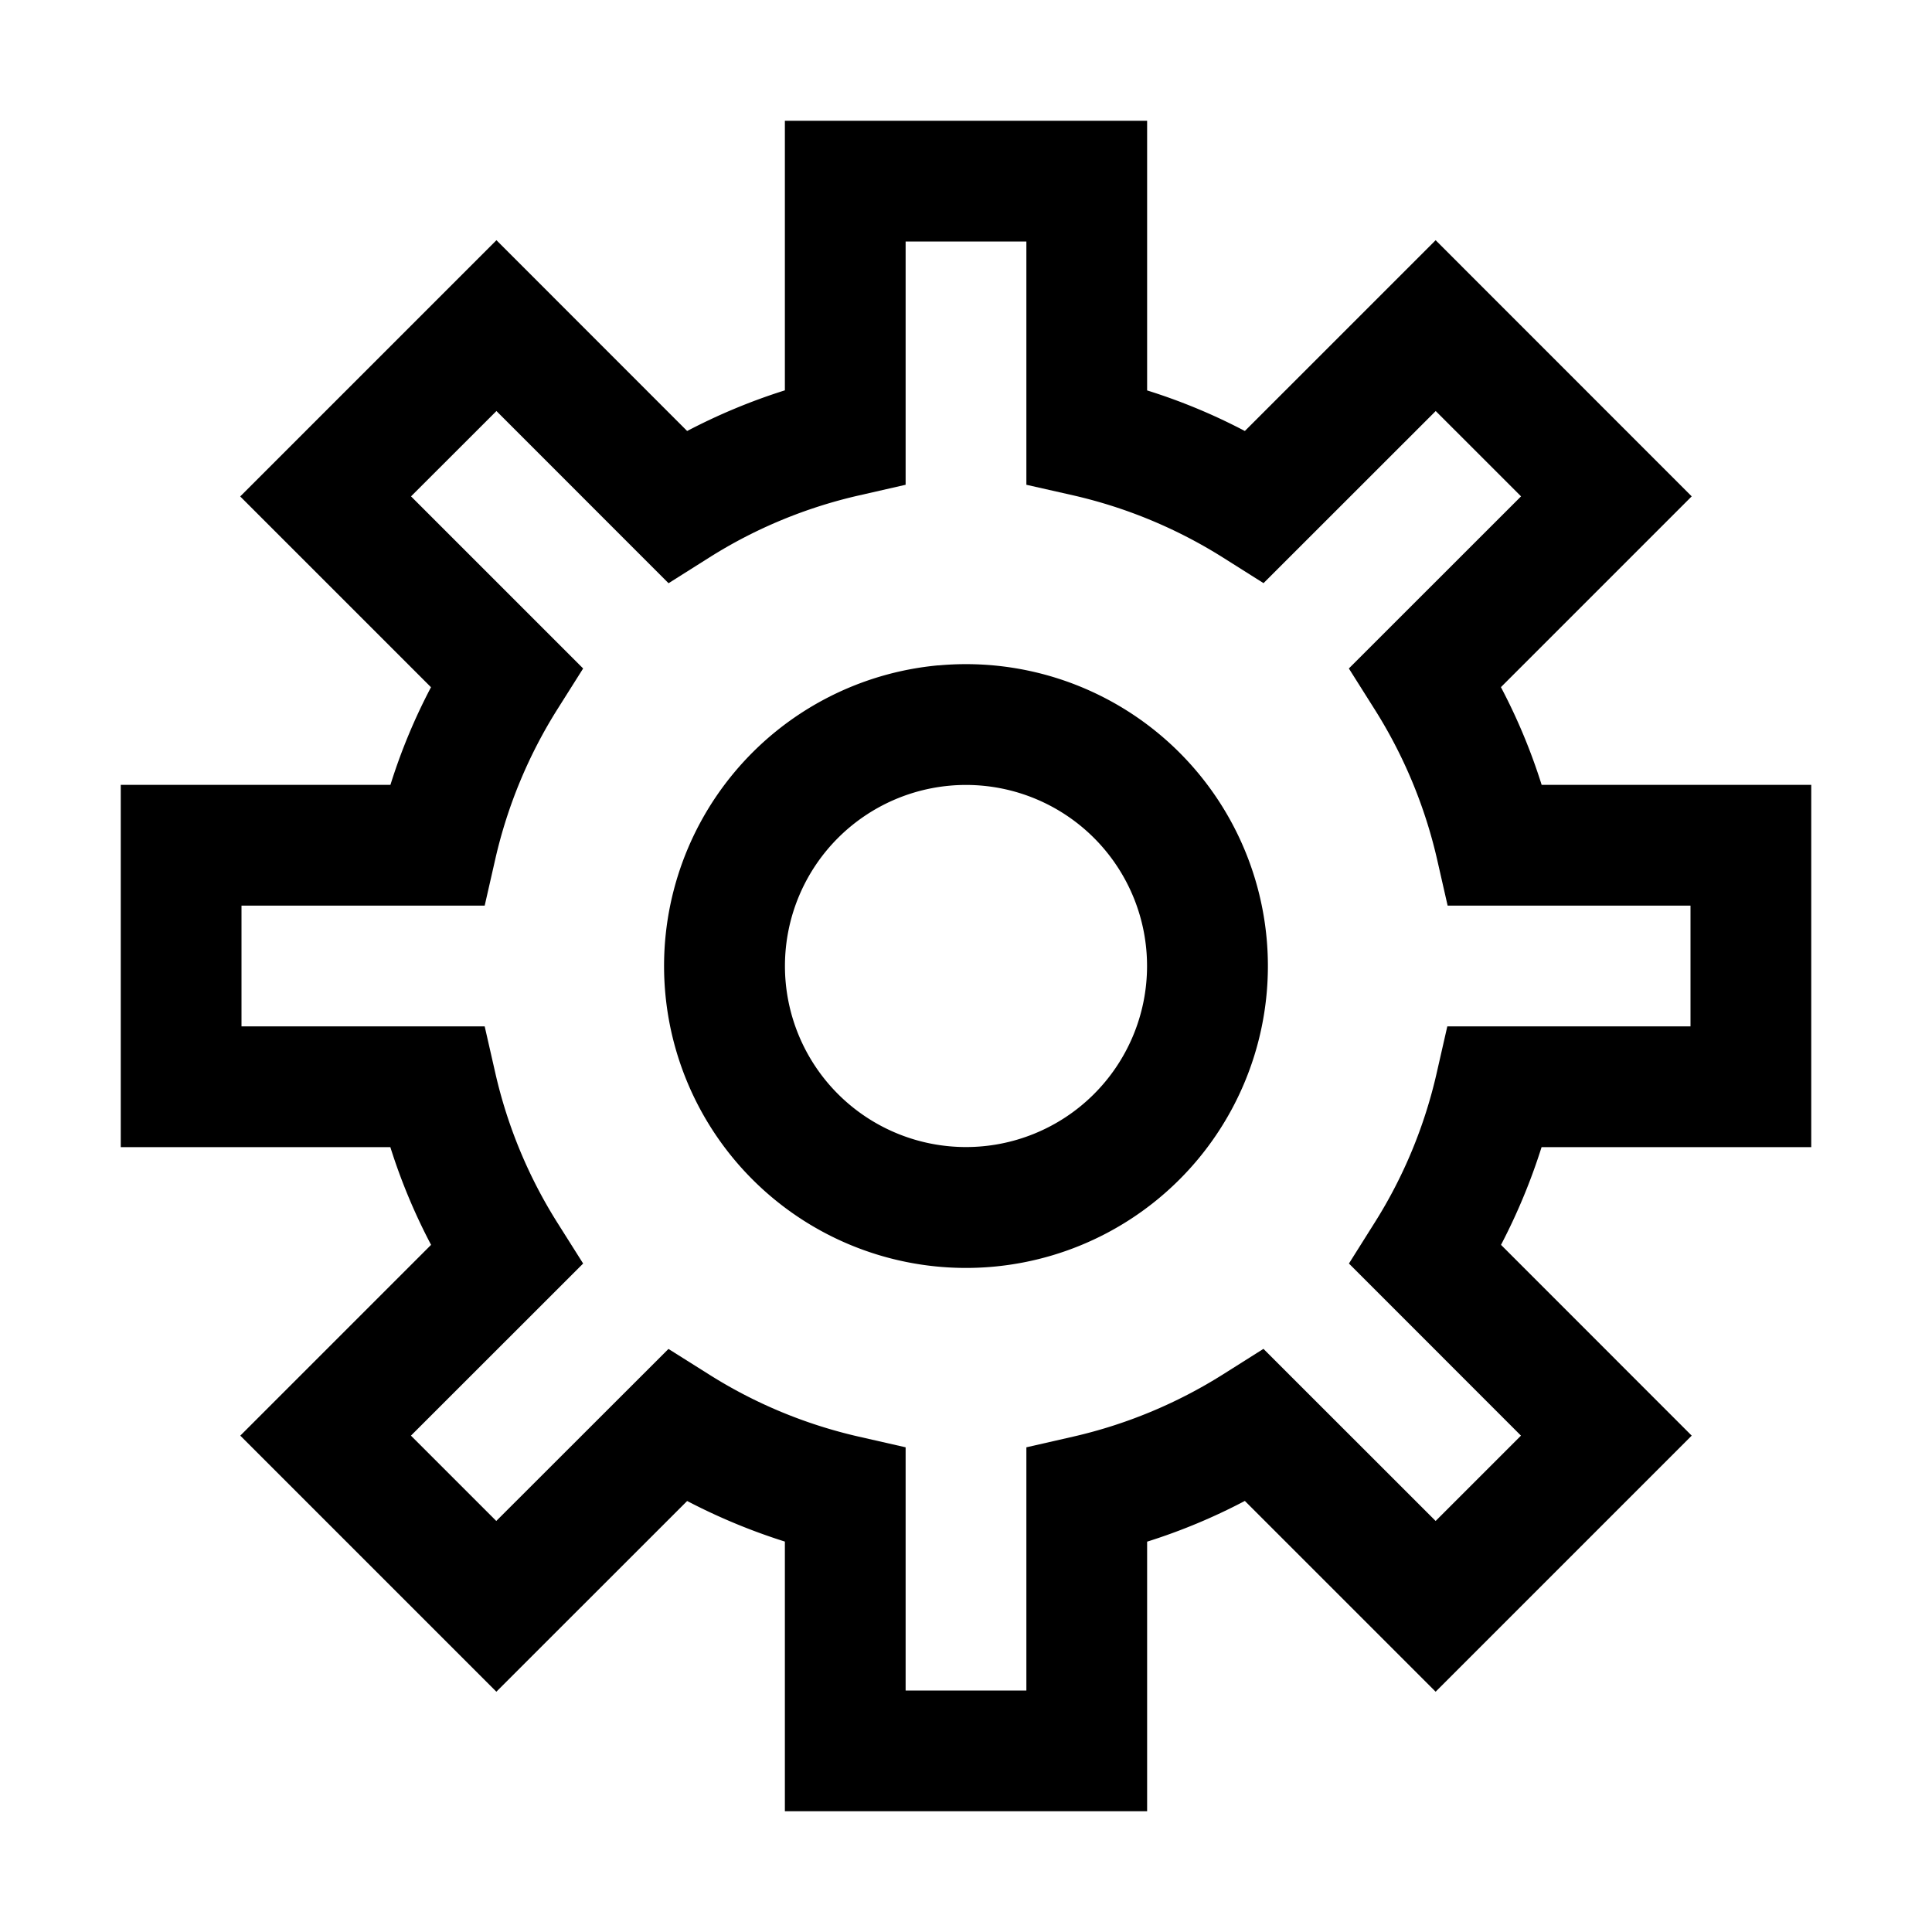 <svg xmlns="http://www.w3.org/2000/svg" width="24" height="24"><path fill-rule="evenodd" d="M22.5 9.75v4.5h-3.35a7.5 7.5 0 0 1-.504 1.214l2.369 2.37-3.181 3.181-2.37-2.37a7.3 7.3 0 0 1-1.214.506V22.5h-4.5v-3.35a7.5 7.5 0 0 1-1.214-.504l-2.37 2.369-3.181-3.181 2.37-2.37a7.3 7.3 0 0 1-.506-1.214H1.5v-4.5h3.35q.197-.63.504-1.213l-2.37-2.37 3.183-3.183 2.369 2.37a7.4 7.4 0 0 1 1.214-.505V1.5h4.5v3.35q.63.197 1.214.504l2.37-2.37 3.181 3.182-2.37 2.37q.308.584.506 1.214zm-4.666 9.144 1.06-1.06-2.137-2.138.319-.507c.36-.57.62-1.198.77-1.855l.133-.584H21v-1.5h-3.017l-.133-.584a6 6 0 0 0-.774-1.855l-.32-.507 2.139-2.138-1.06-1.06-2.139 2.138-.507-.32a6 6 0 0 0-1.855-.77l-.584-.132V3h-1.5v3.022l-.583.133c-.657.15-1.285.41-1.855.77l-.507.32-2.138-2.139-1.061 1.06 2.138 2.138-.32.507a6 6 0 0 0-.77 1.855l-.133.584H3v1.5h3.021l.133.584c.15.657.41 1.284.77 1.855l.32.507-2.139 2.138 1.06 1.06 2.139-2.137.507.319c.57.36 1.198.62 1.855.77l.584.133V21h1.5v-3.021l.583-.133a6 6 0 0 0 1.855-.77l.507-.32zM11.657 8.266a3.75 3.75 0 1 1 .686 7.469 3.75 3.75 0 0 1-.686-7.47m-.11 5.938a2.249 2.249 0 1 0 .906-4.406 2.249 2.249 0 0 0-.906 4.406" clip-rule="evenodd"/></svg>
